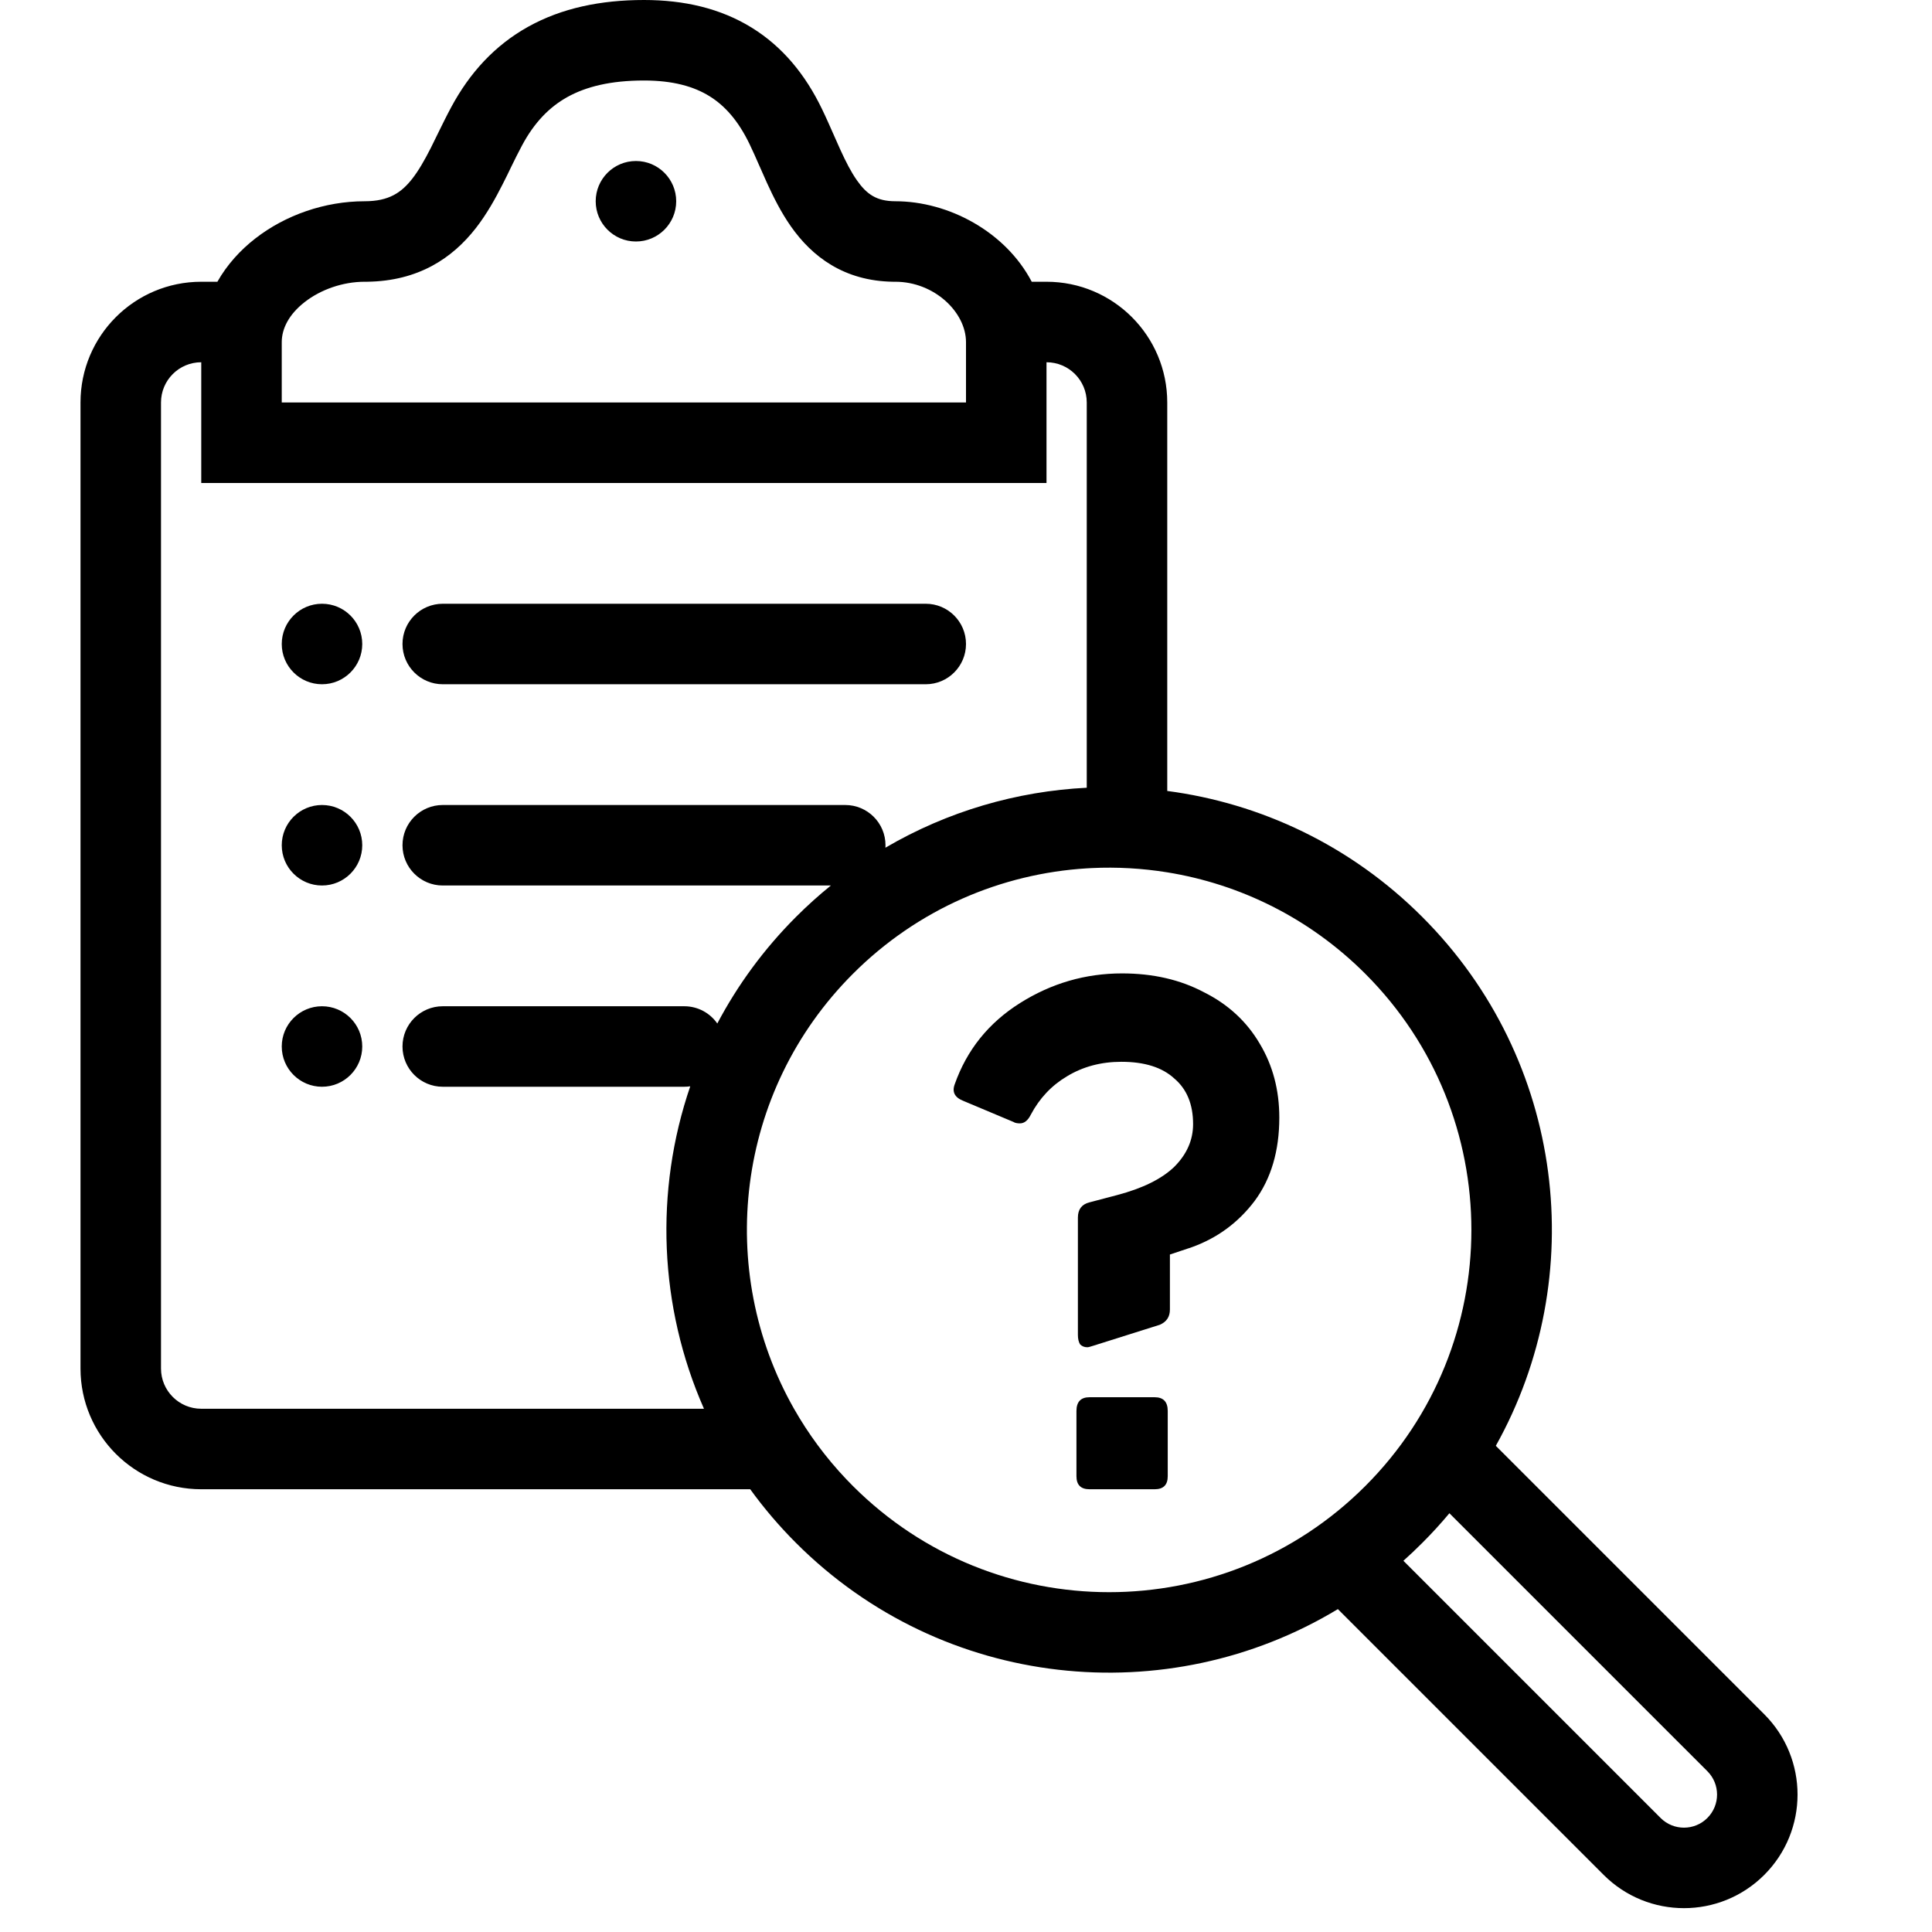 <svg width="48" height="48" viewBox="0 0 48 48" fill="none" xmlns="http://www.w3.org/2000/svg">
<path fill-rule="evenodd" clip-rule="evenodd" d="M13.128 0.661C12.292 1.125 11.665 1.813 11.206 2.671C11.096 2.875 10.978 3.116 10.871 3.334C10.81 3.46 10.752 3.578 10.703 3.676C10.545 3.986 10.402 4.235 10.246 4.436C9.976 4.782 9.667 5 9.061 5C8.074 5 7.093 5.341 6.343 5.925C5.972 6.213 5.641 6.575 5.401 7H5C3.343 7 2 8.343 2 10V34C2 35.657 3.343 37 5 37H18.639C18.977 37.467 19.357 37.914 19.778 38.335C23.43 41.986 29.009 42.534 33.239 39.978L39.843 46.582C40.945 47.683 42.731 47.683 43.833 46.581C44.935 45.479 44.935 43.693 43.833 42.591L37.163 35.921C39.504 31.733 38.895 26.339 35.334 22.779C33.555 20.999 31.317 19.956 29 19.651V10C29 8.343 27.657 7 26 7H25.633C24.981 5.755 23.564 5 22.245 5C21.78 5 21.533 4.827 21.288 4.477C21.147 4.276 21.017 4.025 20.875 3.713C20.829 3.614 20.777 3.495 20.722 3.369L20.722 3.369C20.626 3.152 20.521 2.912 20.422 2.709C20.013 1.86 19.447 1.162 18.673 0.685C17.901 0.209 17 0 16 0C14.92 0 13.956 0.202 13.128 0.661ZM9.12 7C9.101 7 9.081 7 9.061 7C8.517 7 7.968 7.194 7.571 7.504C7.176 7.811 7 8.168 7 8.5V9V10H24V9V8.5C24 7.756 23.212 7 22.245 7L22.203 7L22.19 7C20.965 6.982 20.174 6.372 19.65 5.625C19.402 5.271 19.212 4.887 19.055 4.544C18.982 4.383 18.921 4.244 18.864 4.113L18.863 4.112L18.863 4.112C18.783 3.929 18.71 3.762 18.621 3.577C18.341 2.997 18.008 2.624 17.623 2.387C17.237 2.149 16.721 2 16 2C15.166 2 14.557 2.155 14.098 2.41C13.647 2.661 13.274 3.044 12.969 3.615C12.87 3.8 12.789 3.965 12.7 4.147C12.637 4.279 12.569 4.419 12.486 4.581C12.311 4.926 12.099 5.311 11.824 5.665C11.239 6.416 10.394 6.983 9.12 7ZM4 10C4 9.447 4.448 9 5 9V12H26V9C26.552 9 27 9.447 27 10V19.571C25.264 19.658 23.544 20.155 21.998 21.061C21.999 21.041 22 21.02 22 21C22 20.447 21.552 20 21 20H11C10.448 20 10 20.447 10 21C10 21.552 10.448 22 11 22H20.643C20.345 22.241 20.056 22.501 19.778 22.779C18.976 23.581 18.324 24.476 17.821 25.429C17.641 25.169 17.34 25 17 25H11C10.448 25 10 25.447 10 26C10 26.552 10.448 27 11 27H17C17.05 27 17.1 26.996 17.149 26.989C16.258 29.593 16.372 32.464 17.49 35H5C4.448 35 4 34.552 4 34V10ZM21.192 24.193C22.808 22.577 24.886 21.704 27 21.574C27.041 21.572 27.083 21.569 27.125 21.567C27.751 21.537 28.38 21.573 29 21.673C30.801 21.964 32.531 22.804 33.92 24.193C37.435 27.708 37.435 33.406 33.92 36.921C30.406 40.436 24.707 40.436 21.192 36.921C21.137 36.866 21.083 36.81 21.03 36.755C20.515 36.213 20.081 35.623 19.727 35C17.776 31.566 18.264 27.121 21.192 24.193ZM7 16C7 15.447 7.448 15 8 15C8.552 15 9 15.447 9 16C9 16.552 8.552 17 8 17C7.448 17 7 16.552 7 16ZM24 16C24 16.552 23.552 17 23 17H11C10.448 17 10 16.552 10 16C10 15.447 10.448 15 11 15H23C23.552 15 24 15.447 24 16ZM7 21C7 20.447 7.448 20 8 20C8.552 20 9 20.447 9 21C9 21.552 8.552 22 8 22C7.448 22 7 21.552 7 21ZM7 26C7 25.447 7.448 25 8 25C8.552 25 9 25.447 9 26C9 26.552 8.552 27 8 27C7.448 27 7 26.552 7 26ZM35.334 38.335C35.573 38.097 35.798 37.85 36.01 37.596L42.419 44.005C42.74 44.326 42.74 44.846 42.419 45.167C42.098 45.488 41.578 45.488 41.257 45.167L34.867 38.777C35.026 38.635 35.182 38.488 35.334 38.335ZM27.014 33.472C26.942 33.472 26.882 33.448 26.834 33.4C26.798 33.34 26.78 33.262 26.78 33.166V30.25C26.78 30.046 26.876 29.92 27.068 29.872L27.752 29.692C28.388 29.524 28.862 29.29 29.174 28.99C29.486 28.678 29.642 28.324 29.642 27.928C29.642 27.436 29.486 27.058 29.174 26.794C28.874 26.518 28.436 26.38 27.86 26.38C27.356 26.38 26.906 26.5 26.51 26.74C26.126 26.968 25.826 27.286 25.61 27.694C25.538 27.838 25.448 27.91 25.34 27.91C25.268 27.91 25.214 27.898 25.178 27.874L23.936 27.352C23.72 27.268 23.648 27.13 23.72 26.938C24.02 26.086 24.56 25.414 25.34 24.922C26.12 24.43 26.966 24.184 27.878 24.184C28.646 24.184 29.324 24.34 29.912 24.652C30.512 24.952 30.974 25.378 31.298 25.93C31.622 26.47 31.784 27.082 31.784 27.766C31.784 28.594 31.58 29.284 31.172 29.836C30.764 30.376 30.242 30.76 29.606 30.988L29.066 31.168V32.536C29.066 32.716 28.982 32.842 28.814 32.914L27.158 33.436C27.086 33.46 27.038 33.472 27.014 33.472ZM27.068 37C26.852 37 26.744 36.892 26.744 36.676V35.056C26.744 34.828 26.852 34.714 27.068 34.714H28.688C28.904 34.714 29.012 34.828 29.012 35.056V36.676C29.012 36.892 28.904 37 28.688 37H27.068ZM15.8 6C16.352 6 16.8 5.552 16.8 5C16.8 4.448 16.352 4 15.8 4C15.248 4 14.8 4.448 14.8 5C14.8 5.552 15.248 6 15.8 6Z" fill="currentColor"/>
</svg>

